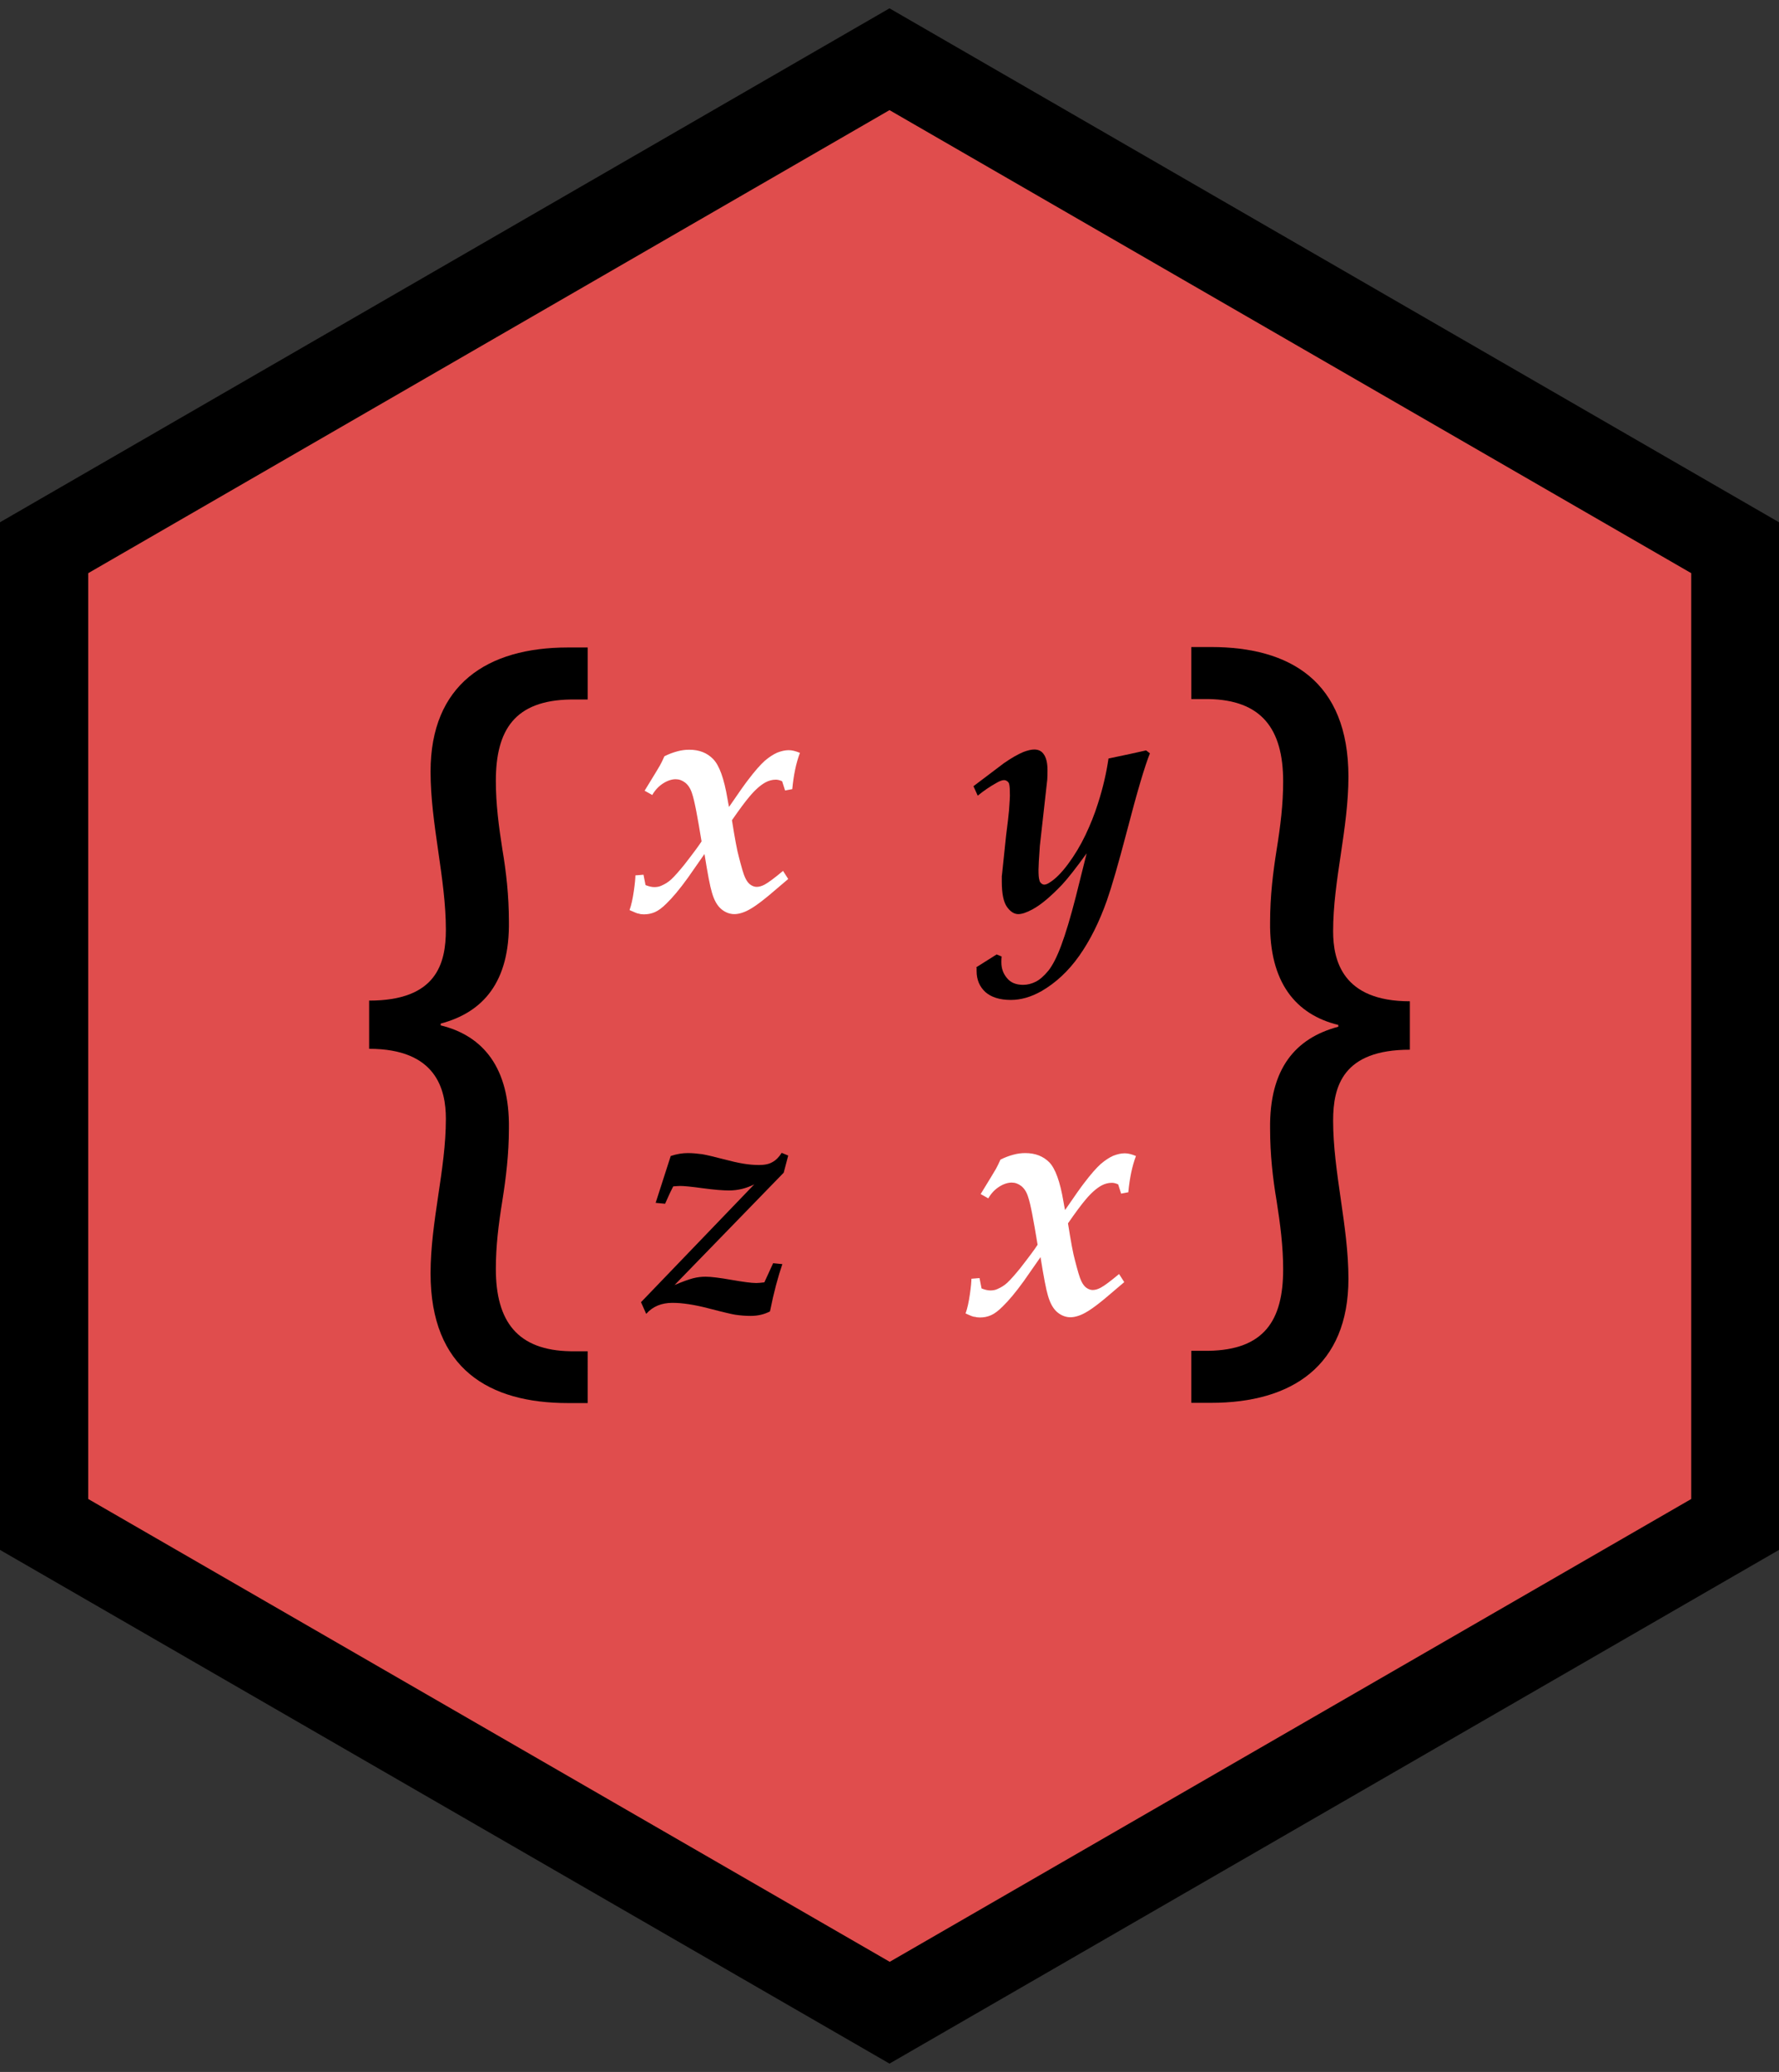 <?xml version="1.0" encoding="utf-8"?>
<!-- Generator: Adobe Illustrator 18.1.1, SVG Export Plug-In . SVG Version: 6.00 Build 0)  -->
<svg version="1.1" id="Layer_1" xmlns="http://www.w3.org/2000/svg" xmlns:xlink="http://www.w3.org/1999/xlink" x="0px" y="0px"
	 viewBox="0 0 790.4 920" enable-background="new 0 0 790.4 920" xml:space="preserve">
<rect x="0" y="0" width="790.4" height="920" fill="#333333" stroke="none"/>
<g>
	<polygon fill="#E04D4D" points="770.8,676.9 395.2,893.7 19.6,676.9 19.6,243.2 395.2,26.3 770.8,243.2 	"/>
	<path d="M395.2,916.3L0,688.2V231.9L395.2,3.7l395.2,228.2v456.3L395.2,916.3z M39.2,665.6l356.1,205.5l356.1-205.5V254.5
		L395.2,48.9L39.2,254.5V665.6z"/>
</g>
<g>
	<g>
		<path d="M164,444.3c29.9,0,34.1-16.4,34.1-31.5c0-11.4-1.7-23.1-3.4-34.9c-1.7-11.8-3.4-23.5-3.4-35.3c0-38.7,25.2-55.1,61-55.1
			h8.8v23.1h-7.6c-24.8,0.4-33.2,13.5-33.2,36.2c0,10.1,1.3,20.2,2.9,30.3c1.7,10.1,2.9,20.6,2.9,32c0.4,26.9-11.4,40.4-30.3,45.4
			v0.8c18.9,4.6,30.7,18.9,30.3,45.8c0,11.4-1.3,21.9-2.9,32c-1.7,10.5-2.9,20.2-2.9,30.3c0,23.5,9.7,36.2,33.2,36.6h7.6V623h-8.8
			c-34.9,0-61-15.1-61-57.6c0-11.4,1.7-23.1,3.4-34.5c1.7-11.4,3.4-22.7,3.4-34.1c0-13-4.2-31.1-34.1-31.1V444.3z"/>
	</g>
	<g>
		<path d="M626.4,466.1c-29.9,0-34.1,16.4-34.1,31.5c0,11.4,1.7,23.1,3.4,34.9c1.7,11.8,3.4,23.5,3.4,35.3c0,38.7-25.2,55.1-61,55.1
			h-8.8v-23.1h7.6c24.8-0.4,33.2-13.5,33.2-36.2c0-10.1-1.3-20.2-2.9-30.3c-1.7-10.1-2.9-20.6-2.9-32c-0.4-26.9,11.4-40.4,30.3-45.4
			v-0.8c-18.9-4.6-30.7-18.9-30.3-45.8c0-11.4,1.3-21.9,2.9-32c1.7-10.5,2.9-20.2,2.9-30.3c0-23.5-9.7-36.2-33.2-36.6h-7.6v-23.1
			h8.8c34.9,0,61,15.1,61,57.6c0,11.4-1.7,23.1-3.4,34.5c-1.7,11.4-3.4,22.7-3.4,34.1c0,13,4.2,31.1,34.1,31.1V466.1z"/>
	</g>
	<g>
		<path fill="#FFFFFF" d="M279.7,404.1c0.8-2.2,1.4-5,1.9-8.4c0.5-3.4,0.7-5.8,0.7-7l3.6-0.3l0.9,4.6c1.5,0.6,2.8,0.9,3.9,0.9
			c1.2,0,2.3-0.2,3.3-0.7c1.6-0.7,3-1.6,4.2-2.7c1.7-1.6,3.6-3.8,5.8-6.5c3.9-5,6.5-8.5,7.7-10.4c-1.8-10.9-3.1-18-4.2-21.2
			c-0.7-2.3-1.8-3.9-3.1-4.9c-1.3-1-2.7-1.5-4.2-1.5c-1.7,0-3.6,0.6-5.5,1.8c-1.9,1.2-3.6,2.9-4.9,5.2l-3.4-1.9
			c3.9-6.4,6.2-10.1,6.8-11.2c0.6-1.1,1.3-2.5,2-4.1c2-1,3.9-1.7,5.8-2.2c1.8-0.5,3.6-0.7,5.2-0.7c4.5,0,8,1.4,10.7,4.2
			s4.8,8.6,6.3,17.5c0.2,1.4,0.5,2.6,0.7,3.7c4.5-6.6,7.3-10.5,8.4-11.9c3.1-4.1,5.6-6.9,7.5-8.6c1.9-1.6,3.7-2.8,5.5-3.6
			c1.8-0.7,3.5-1.1,5.1-1.1c1.5,0,3.1,0.4,5,1.2c-1.7,4.5-2.8,9.8-3.4,16.1l-3.2,0.6l-1.3-4.1c-1.1-0.5-2-0.7-2.8-0.7
			c-1.6,0-3.1,0.4-4.6,1.2c-2.2,1.2-4.6,3.3-7.1,6.3c-1.8,2.1-4.4,5.6-7.8,10.5c1.3,8.2,2.3,13.6,3.1,16.4c1.2,4.7,2.1,7.8,2.8,9.2
			c0.7,1.5,1.5,2.5,2.4,3.1c0.9,0.6,1.8,0.9,2.7,0.9c1,0,2.2-0.3,3.5-1c1.7-0.9,4.5-3,8.2-6.1l2.3,3.6l-8.6,7.3
			c-2.9,2.4-5.3,4.2-7.2,5.4c-1.9,1.2-3.4,1.9-4.7,2.3c-1.2,0.4-2.4,0.6-3.4,0.6c-2,0-4-0.7-5.8-2.2c-1.8-1.5-3.2-3.9-4.2-7.4
			c-0.8-2.6-1.9-8.3-3.3-17.1l-7.4,10.6c-3.6,5-6.8,8.8-9.5,11.4c-1.8,1.8-3.5,3.1-5.1,3.8c-1.6,0.7-3.2,1-4.9,1
			c-0.9,0-1.7-0.1-2.2-0.3C283.3,405.7,281.9,405.1,279.7,404.1z"/>
		<path d="M433.6,429.6l9.2-5.8l2.2,0.9c-0.1,1-0.1,1.9-0.1,2.6c0,2.7,0.8,5,2.5,7c1.6,2,4,3,7.2,3c1.9,0,3.8-0.5,5.6-1.4
			c1.8-0.9,3.7-2.6,5.6-4.9c1.9-2.4,3.8-6.1,5.7-11.2c1.9-5.1,4.1-12.3,6.5-21.7l4.8-19.2c-4.7,6.5-8.3,11.1-11,14
			c-4.9,5.1-9.2,8.8-13.1,10.9c-2.6,1.4-4.7,2.1-6.3,2.1c-1.8,0-3.5-1.1-5-3.2c-1.5-2.1-2.3-5.8-2.3-11.2v-2.5
			c0.1-0.5,0.1-1,0.2-1.7L447,371c0.7-5.3,1.1-9,1.3-11.1c0.3-4.1,0.4-6.3,0.4-6.6c0-2.5-0.1-4.2-0.3-5c-0.1-0.6-0.4-1.1-0.9-1.4
			c-0.5-0.4-1-0.5-1.5-0.5c-0.7,0-1.9,0.4-3.4,1.3c-2.7,1.5-5.5,3.4-8.2,5.6l-1.9-4.2l13.5-10.2c3.3-2.3,6.3-4,8.7-5
			c1.9-0.7,3.5-1.1,4.8-1.1c1.7,0,3.1,0.6,4,1.8c1.3,1.6,1.9,4.1,1.9,7.3c0,1.2,0,2.6-0.1,4.2l-3.3,29.5c-0.4,5.6-0.6,9.1-0.6,10.6
			c0,2.1,0.1,3.7,0.4,4.6c0.1,0.6,0.4,1.1,0.9,1.5c0.5,0.4,0.9,0.5,1.3,0.5c0.6,0,1.4-0.3,2.3-0.9c2.6-1.6,5.3-4.3,8.2-8.2
			c2.9-3.9,5.5-8.2,7.7-12.8c2.2-4.6,4.1-9.3,5.6-14.1c2.3-7.1,3.8-13.8,4.7-20c7.2-1.5,12.8-2.7,16.7-3.6l1.7,1.3
			c-2.3,5.7-5.7,17.2-10.2,34.5c-3.8,14.5-6.8,24.8-8.9,30.8c-3.4,9.6-7.5,17.8-12.3,24.6c-4.8,6.8-10.4,12-16.8,15.7
			c-4.6,2.6-9.1,3.9-13.6,3.9c-4.9,0-8.7-1.2-11.3-3.5c-2.6-2.4-3.9-5.5-3.9-9.3V429.6z"/>
		<path d="M284.8,578.2l50.3-52.3c-3.6,1.8-7.3,2.7-11.2,2.7c-2.7,0-6.6-0.3-11.7-1c-5.1-0.7-8.4-1-10-1c-0.9,0-1.9,0.1-3.1,0.2
			c-0.7,1.3-1.9,3.8-3.6,7.7l-4.2-0.4l6.7-20.8c2.7-0.9,5.2-1.3,7.6-1.3c2,0,4.2,0.2,6.4,0.5c2.2,0.4,5.2,1.1,9,2.1
			c3.8,1,6.8,1.7,9.3,2.1c2.4,0.4,4.7,0.6,6.9,0.6c2.5,0,4.5-0.4,6-1.3c1.5-0.8,2.9-2.2,4.1-4.1l2.9,1.2l-2,7.6l-48.5,49.9
			c3.5-1.5,6.3-2.5,8.2-3c1.9-0.5,3.8-0.7,5.6-0.7c2.5,0,6.4,0.5,11.5,1.4c5.2,0.9,8.8,1.4,11,1.4c0.8,0,2-0.1,3.6-0.3l3.9-8.5
			l4.1,0.4c-1.9,5.5-3.8,12.5-5.5,21c-2.5,1.3-5.3,2-8.6,2c-2.4,0-4.6-0.2-6.7-0.5c-1.4-0.2-5.3-1.1-11.8-2.8
			c-6.5-1.7-11.9-2.5-16.2-2.5c-4.9,0-8.8,1.6-11.7,4.9L284.8,578.2z"/>
		<path fill="#FFFFFF" d="M429,583.2c0.8-2.2,1.4-5,1.9-8.4c0.5-3.4,0.7-5.8,0.7-7l3.6-0.3l0.9,4.6c1.5,0.6,2.8,0.9,3.9,0.9
			c1.2,0,2.3-0.2,3.3-0.7c1.6-0.7,3-1.6,4.2-2.7c1.7-1.6,3.6-3.8,5.8-6.5c3.9-5,6.5-8.5,7.7-10.4c-1.8-10.9-3.1-18-4.2-21.2
			c-0.7-2.3-1.8-3.9-3.1-4.9c-1.3-1-2.7-1.5-4.2-1.5c-1.7,0-3.6,0.6-5.5,1.8c-1.9,1.2-3.6,2.9-4.9,5.2l-3.4-1.9
			c3.9-6.4,6.2-10.1,6.8-11.2c0.6-1.1,1.3-2.5,2-4.1c2-1,3.9-1.7,5.8-2.2c1.8-0.5,3.6-0.7,5.2-0.7c4.5,0,8,1.4,10.7,4.1
			c2.7,2.8,4.8,8.6,6.3,17.5c0.2,1.4,0.5,2.6,0.7,3.7c4.5-6.6,7.3-10.5,8.4-11.9c3.1-4.1,5.6-6.9,7.5-8.6c1.9-1.6,3.7-2.8,5.5-3.6
			c1.8-0.7,3.5-1.1,5.1-1.1c1.5,0,3.1,0.4,5,1.2c-1.7,4.5-2.8,9.8-3.4,16.1l-3.2,0.6l-1.3-4.1c-1.1-0.5-2-0.7-2.8-0.7
			c-1.6,0-3.1,0.4-4.6,1.2c-2.2,1.2-4.6,3.3-7.1,6.3c-1.8,2.1-4.4,5.6-7.8,10.5c1.3,8.2,2.3,13.6,3.1,16.4c1.2,4.7,2.1,7.8,2.8,9.2
			c0.7,1.5,1.5,2.5,2.4,3.1c0.9,0.6,1.8,0.9,2.7,0.9c1,0,2.2-0.3,3.5-1c1.7-0.9,4.5-3,8.2-6.1l2.3,3.6l-8.6,7.3
			c-2.9,2.4-5.3,4.2-7.2,5.4c-1.9,1.2-3.4,1.9-4.7,2.3c-1.2,0.4-2.4,0.6-3.4,0.6c-2,0-4-0.7-5.8-2.2c-1.8-1.5-3.2-3.9-4.2-7.4
			c-0.8-2.6-1.9-8.3-3.3-17.1l-7.4,10.6c-3.6,5-6.8,8.8-9.5,11.4c-1.8,1.8-3.5,3.1-5.1,3.8c-1.6,0.7-3.2,1-4.9,1
			c-0.9,0-1.7-0.1-2.2-0.3C432.5,584.8,431.2,584.2,429,583.2z"/>
	</g>
</g>
</svg>
